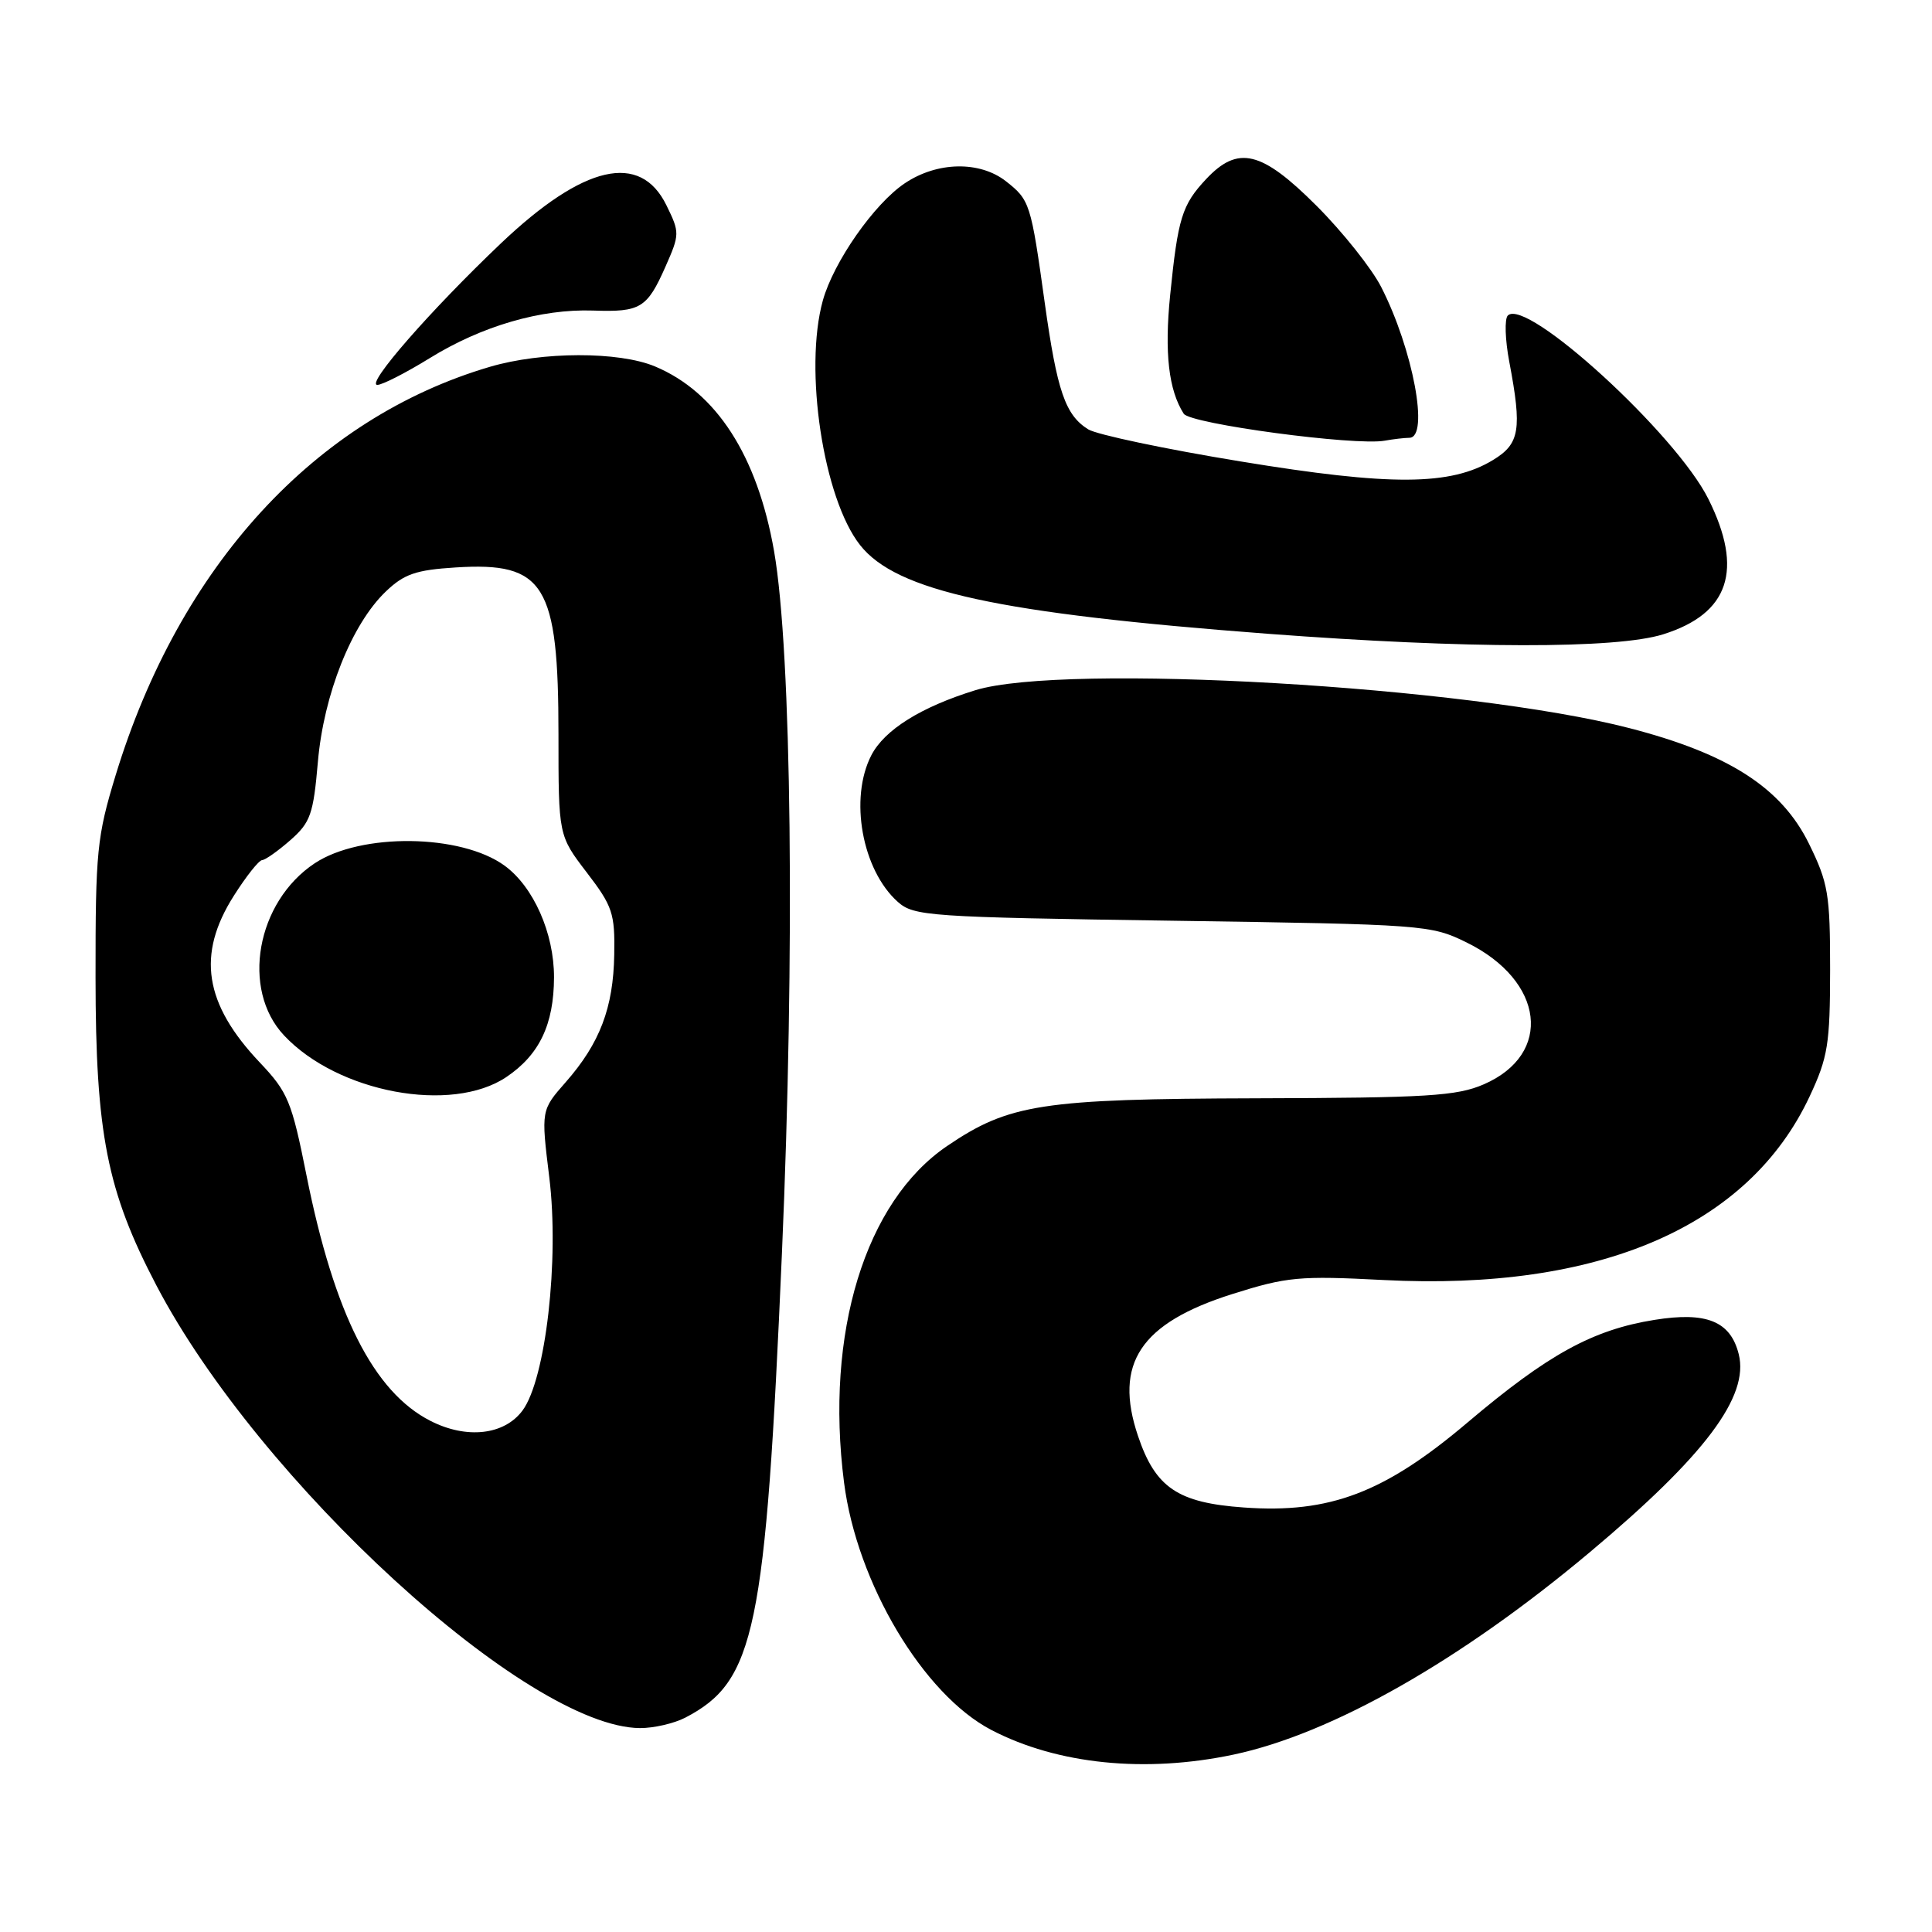 <?xml version="1.0" encoding="UTF-8" standalone="no"?>
<!DOCTYPE svg PUBLIC "-//W3C//DTD SVG 1.1//EN" "http://www.w3.org/Graphics/SVG/1.1/DTD/svg11.dtd" >
<svg xmlns="http://www.w3.org/2000/svg" xmlns:xlink="http://www.w3.org/1999/xlink" version="1.1" viewBox="0 0 256 256">
 <g >
 <path fill="currentColor"
d=" M 163.47 232.49 C 176.48 229.73 193.57 220.02 210.69 205.65 C 225.92 192.88 231.80 185.04 230.39 179.43 C 229.30 175.07 226.12 173.78 219.23 174.89 C 211.05 176.20 205.12 179.46 194.50 188.45 C 183.46 197.81 176.20 200.57 164.81 199.75 C 156.06 199.13 153.10 197.13 150.79 190.27 C 147.55 180.67 151.11 175.32 163.28 171.47 C 170.54 169.18 172.15 169.03 183.34 169.61 C 211.89 171.08 231.71 162.54 239.79 145.27 C 242.21 140.10 242.49 138.35 242.50 128.50 C 242.50 118.47 242.25 117.00 239.70 111.80 C 236.06 104.39 229.08 99.89 215.94 96.49 C 194.48 90.92 141.00 87.82 129.23 91.46 C 122.02 93.69 117.21 96.70 115.46 100.07 C 112.51 105.78 114.22 115.27 118.96 119.50 C 121.09 121.39 123.00 121.53 155.35 122.00 C 188.82 122.49 189.60 122.55 194.35 124.89 C 204.65 129.96 205.82 139.68 196.61 143.68 C 193.03 145.23 189.15 145.47 166.50 145.53 C 138.03 145.61 133.71 146.28 125.50 151.85 C 114.64 159.22 109.30 176.65 111.84 196.44 C 113.54 209.76 122.34 224.53 131.36 229.23 C 140.11 233.79 151.75 234.97 163.47 232.49 Z  M 90.80 227.60 C 100.06 222.78 101.44 216.16 103.61 166.05 C 105.35 126.13 104.90 86.42 102.57 73.04 C 100.35 60.37 94.93 51.96 86.78 48.55 C 81.98 46.55 71.83 46.57 64.93 48.60 C 41.74 55.42 23.79 75.00 15.33 102.70 C 12.84 110.86 12.65 112.81 12.66 129.50 C 12.67 150.20 14.17 157.80 20.71 170.30 C 34.33 196.33 69.88 228.88 84.80 228.98 C 86.61 228.99 89.31 228.37 90.80 227.60 Z  M 220.38 84.05 C 229.12 81.31 231.06 75.52 226.37 66.12 C 222.08 57.50 202.24 39.36 199.79 41.81 C 199.35 42.25 199.43 45.02 199.99 47.95 C 201.69 56.92 201.38 58.80 197.84 60.95 C 192.22 64.37 184.30 64.42 164.37 61.14 C 154.40 59.51 145.32 57.59 144.19 56.89 C 141.15 54.99 140.07 51.83 138.43 40.10 C 136.60 26.93 136.46 26.51 133.31 24.03 C 129.83 21.30 124.19 21.40 119.90 24.28 C 115.84 26.99 110.45 34.71 109.03 39.82 C 106.50 48.94 109.10 66.05 113.96 72.22 C 118.78 78.35 132.23 81.27 168.00 83.98 C 194.36 85.97 214.16 86.00 220.38 84.05 Z  M 186.75 58.01 C 189.42 57.98 187.23 46.27 183.01 38.02 C 181.75 35.56 177.90 30.72 174.45 27.27 C 167.15 19.97 164.04 19.22 159.80 23.75 C 156.62 27.15 156.08 28.90 155.05 39.12 C 154.28 46.75 154.85 51.69 156.85 54.82 C 157.72 56.17 179.61 59.11 183.50 58.39 C 184.60 58.19 186.06 58.02 186.75 58.01 Z  M 56.95 47.45 C 63.85 43.19 71.66 40.92 78.58 41.15 C 84.87 41.37 85.74 40.84 88.18 35.33 C 90.07 31.05 90.08 30.82 88.31 27.21 C 84.84 20.11 77.35 21.82 66.38 32.24 C 57.04 41.12 48.41 51.00 50.00 51.00 C 50.66 51.00 53.79 49.40 56.95 47.45 Z  M 57.03 188.27 C 49.50 184.43 44.28 174.08 40.62 155.78 C 38.65 145.91 38.16 144.73 34.42 140.78 C 27.06 133.01 26.04 126.48 30.98 118.70 C 32.62 116.11 34.30 113.99 34.73 113.97 C 35.15 113.95 36.84 112.76 38.48 111.32 C 41.14 108.98 41.52 107.90 42.12 100.97 C 42.89 92.03 46.59 82.72 51.11 78.39 C 53.54 76.06 55.10 75.52 60.38 75.19 C 72.17 74.44 74.00 77.41 74.00 97.32 C 74.00 110.71 74.00 110.71 77.75 115.61 C 81.17 120.07 81.49 121.03 81.39 126.50 C 81.27 133.55 79.48 138.24 74.97 143.38 C 71.69 147.11 71.69 147.11 72.78 155.98 C 74.13 166.91 72.31 182.77 69.23 186.91 C 66.81 190.16 61.82 190.72 57.03 188.27 Z  M 67.10 142.71 C 71.47 139.77 73.39 135.75 73.41 129.50 C 73.42 123.66 70.70 117.51 66.87 114.71 C 61.09 110.49 47.82 110.33 41.70 114.39 C 33.97 119.52 31.91 131.11 37.64 137.20 C 44.75 144.78 59.84 147.60 67.10 142.71 Z "/>
</g>
</svg>